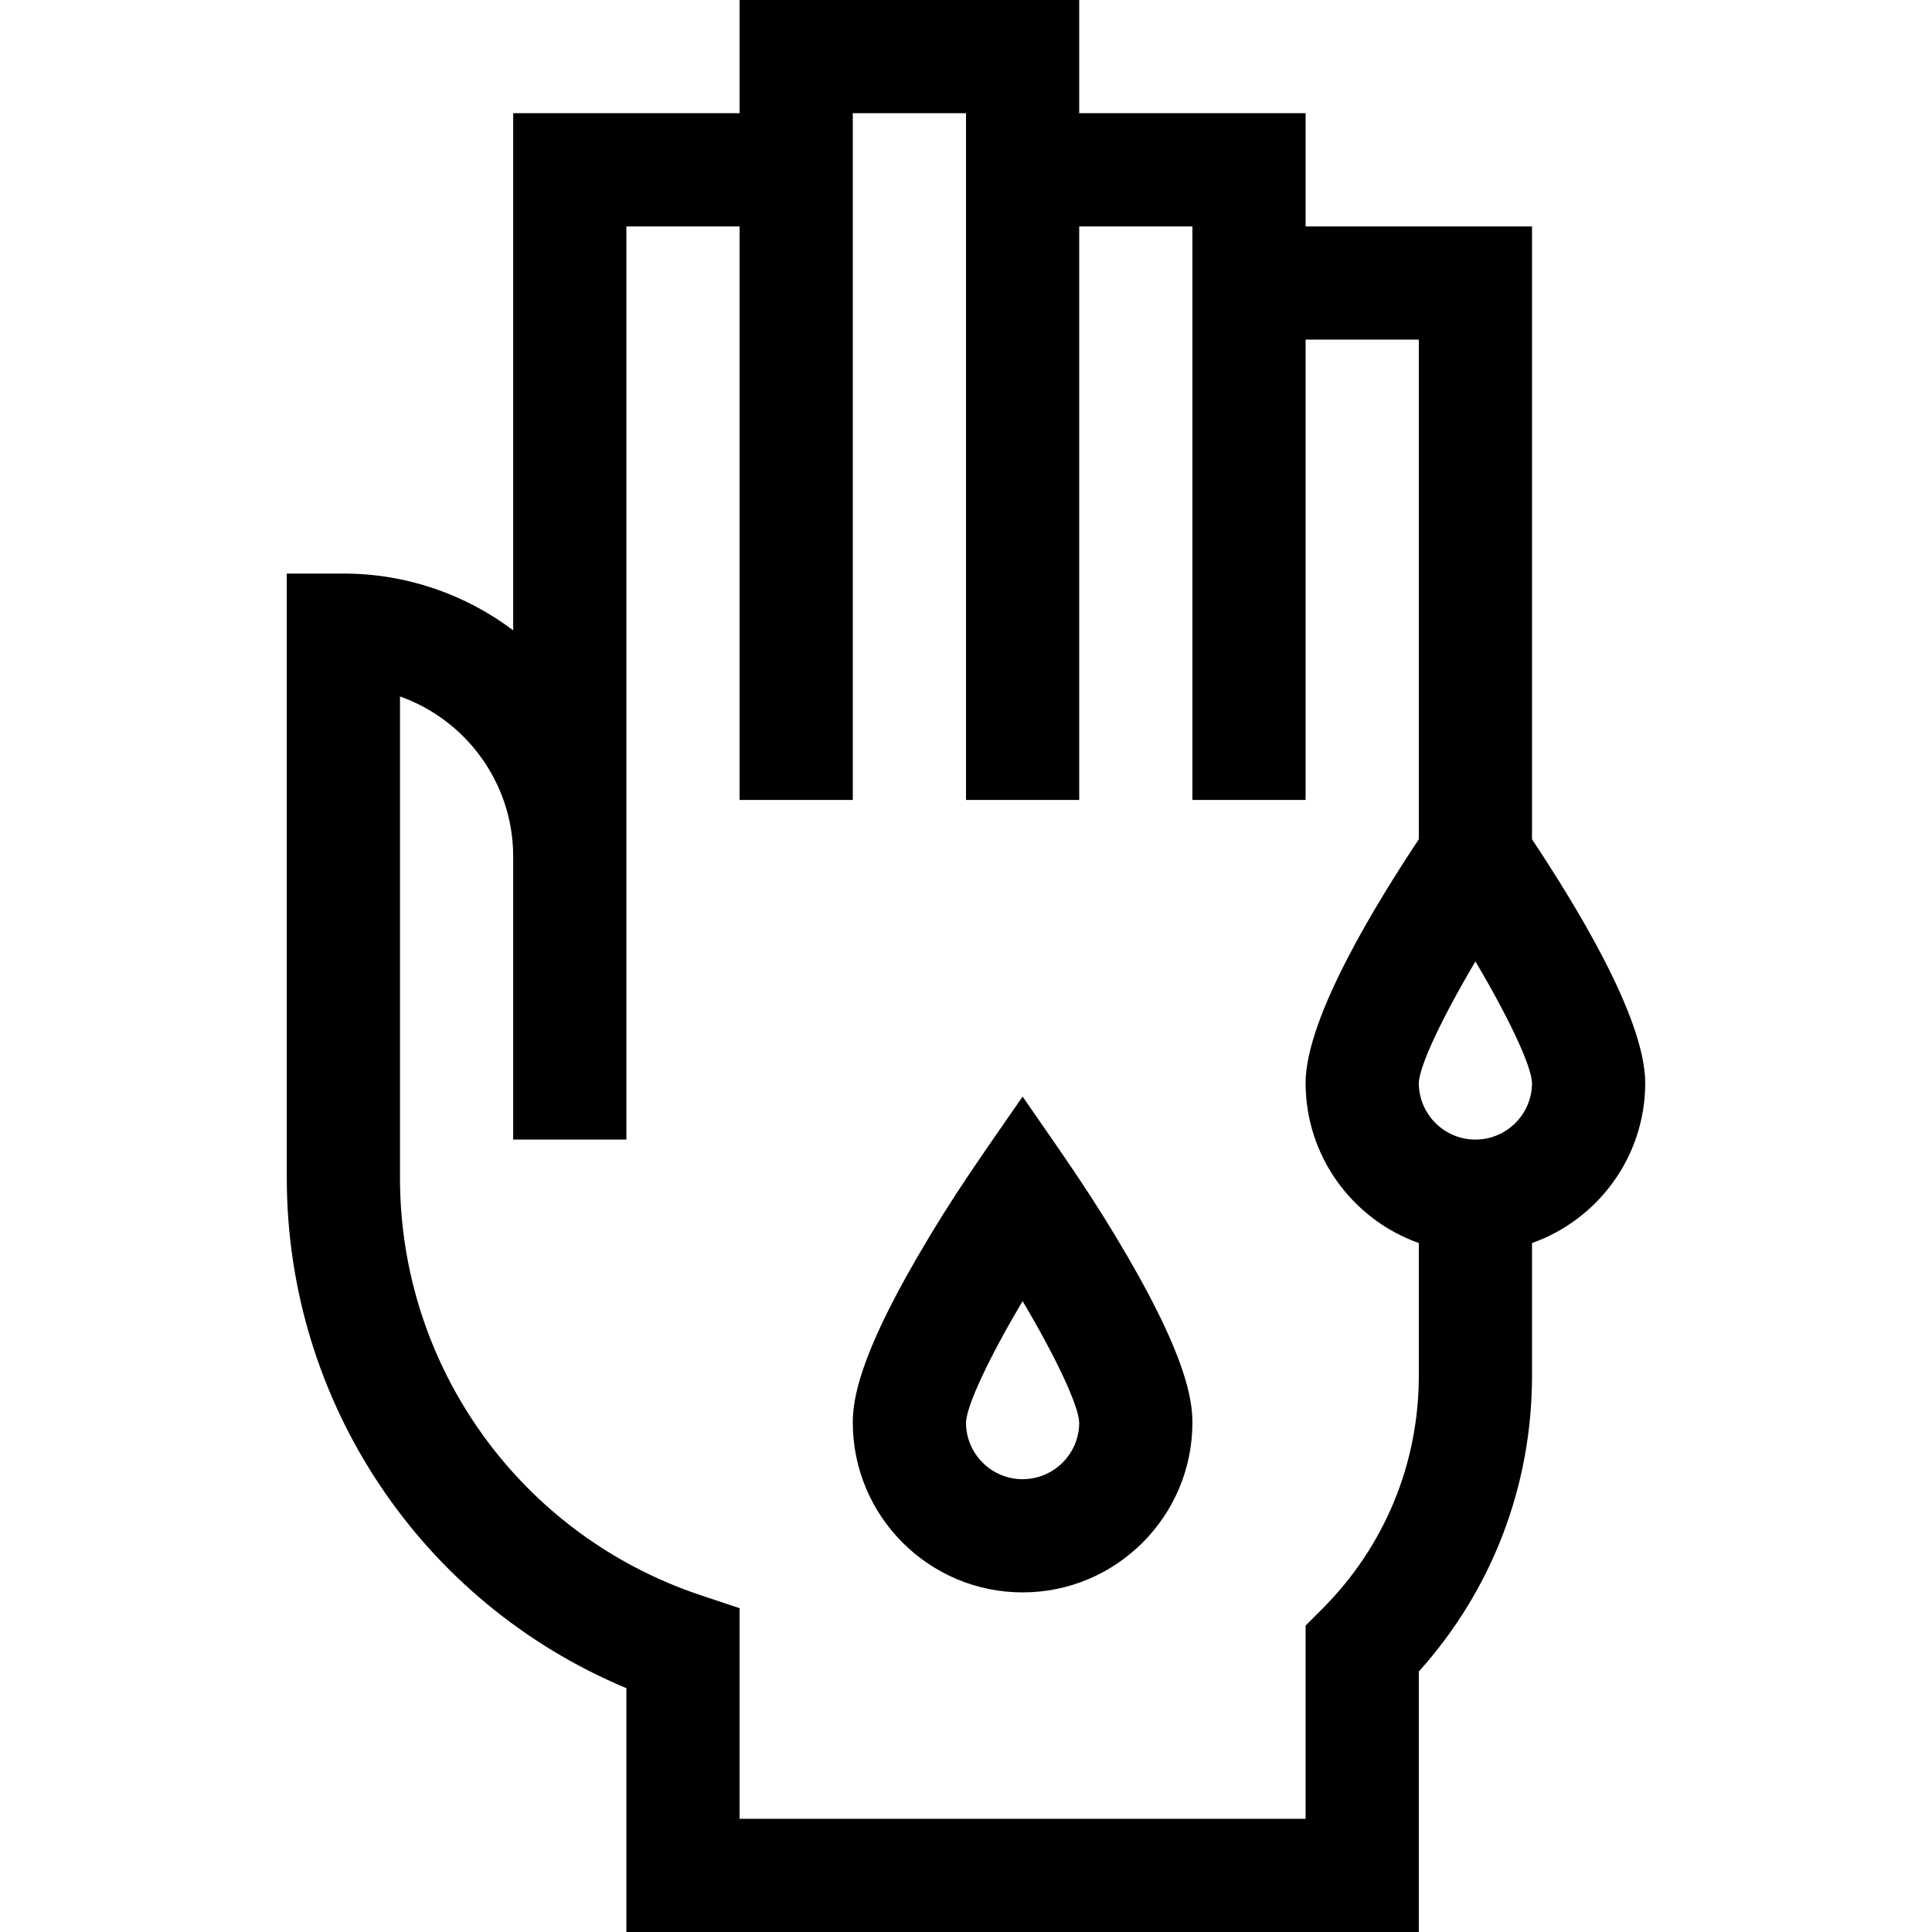 <svg id="Capa_1" enable-background="new 0 0 512 512" height="512" viewBox="0 0 512 512" width="512" xmlns="http://www.w3.org/2000/svg"><g><path d="m436 287c0-17.735-19.618-48.937-30-64.582v-162.418h-60v-30h-60v-30h-90v30h-60v137.041c-12.544-9.438-28.129-15.041-45-15.041h-15v160.132c0 59.534 35.743 112.583 90 135.253v64.615h210v-69.026c19.394-21.572 30-49.17 30-78.4v-35.154c17.459-6.192 30-22.865 30-42.42zm-85.606 139.393-4.394 4.394v51.213h-150v-55.812l-10.257-3.419c-47.697-15.898-79.743-60.36-79.743-110.637v-127.562c17.461 6.191 30 22.873 30 42.43v75h30c0-7.869 0-231.516 0-242h30v152h30v-182h30v182h30v-152h30v152h30v-122h30v132.418c-10.316 15.546-30 46.924-30 64.582 0 19.555 12.541 36.228 30 42.42v35.154c0 23.353-9.094 45.307-25.606 61.819zm40.606-124.393c-8.271 0-15-6.729-15-14.983.122-4.586 6.362-17.658 15.003-32.217 8.634 14.543 14.869 27.609 14.997 32.211-.007 8.266-6.733 14.989-15 14.989z"/><path d="m271 290.607c-10.851 15.722-18.387 26.126-27.975 42.653-15.26 26.306-17.025 37.562-17.025 43.74 0 24.813 20.187 45 45 45s45-20.187 45-45c0-6.178-1.765-17.434-17.025-43.74-9.588-16.527-17.124-26.93-27.975-42.653zm0 101.393c-8.271 0-15-6.729-15-14.982.122-4.585 6.361-17.656 15-32.212 8.635 14.551 14.872 27.615 15 32.206-.007 8.265-6.733 14.988-15 14.988z"/></g></svg>
